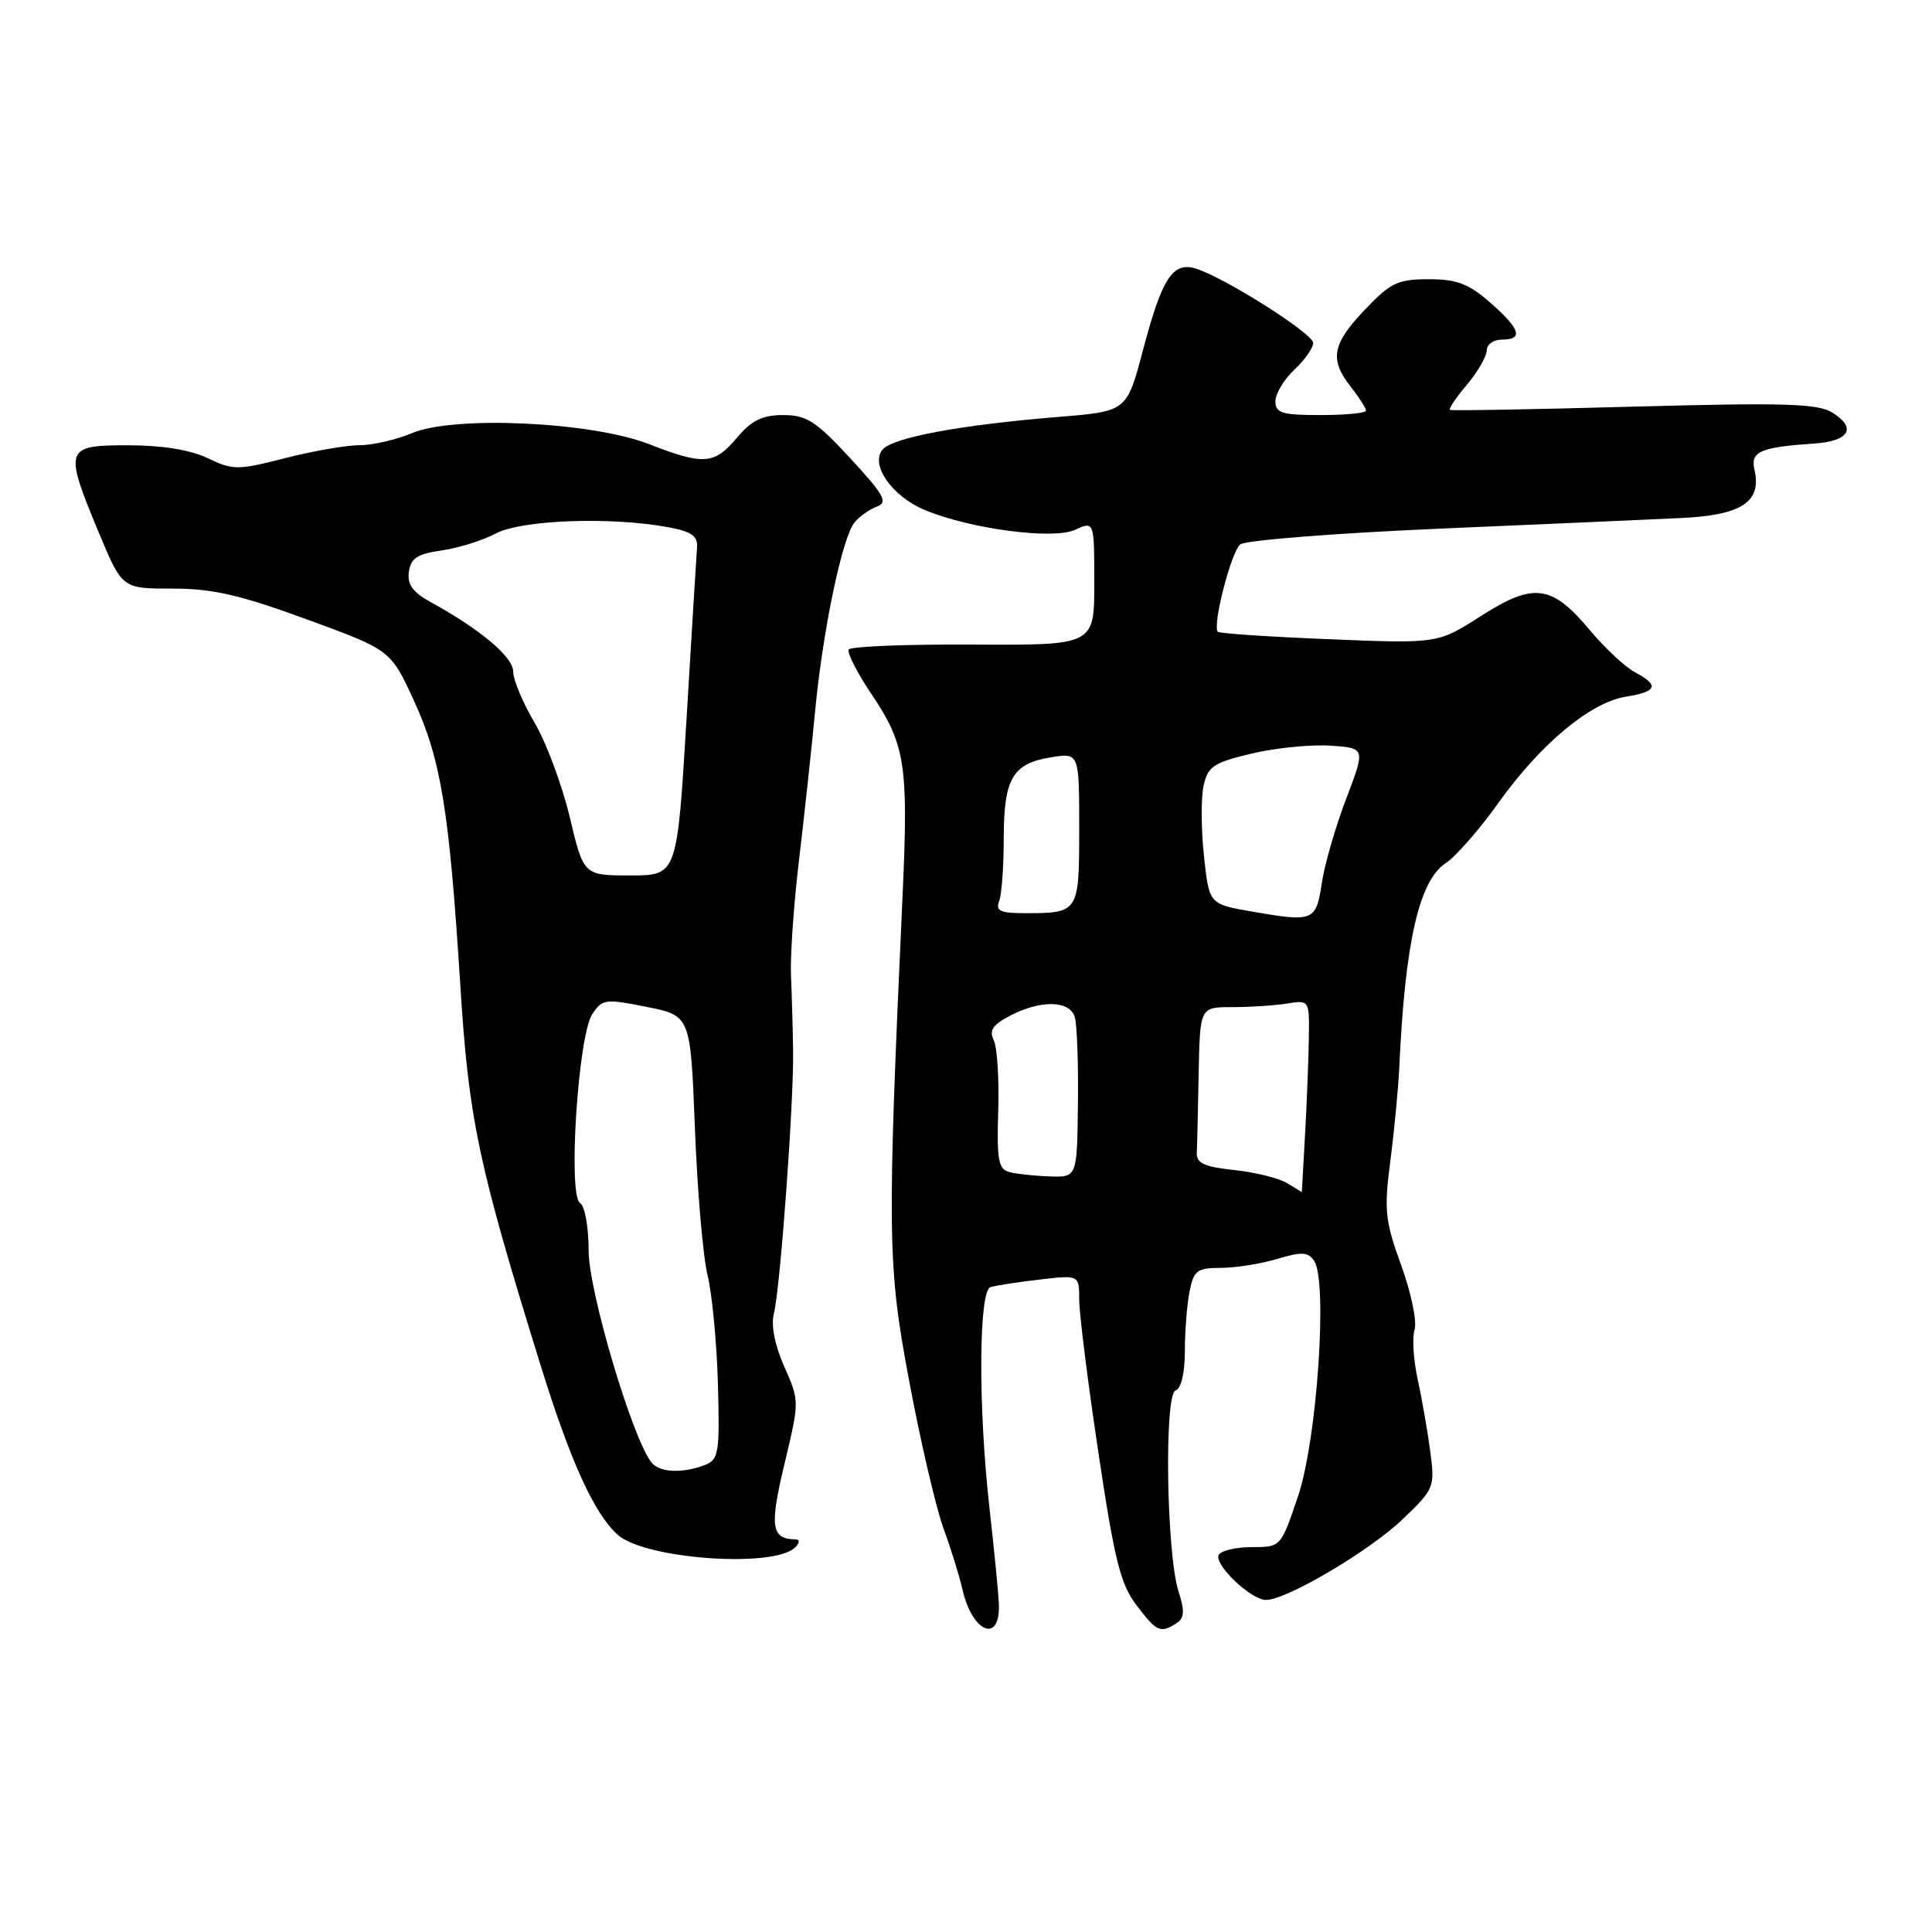 <?xml version="1.0" encoding="UTF-8" standalone="no"?>
<!DOCTYPE svg PUBLIC "-//W3C//DTD SVG 1.1//EN" "http://www.w3.org/Graphics/SVG/1.1/DTD/svg11.dtd" >
<svg xmlns="http://www.w3.org/2000/svg" xmlns:xlink="http://www.w3.org/1999/xlink" version="1.1" viewBox="0 0 256 256">
 <g >
 <path fill="currentColor"
d=" M 132.35 212.40 C 132.27 210.81 131.72 205.22 131.13 200.00 C 129.60 186.52 129.67 171.04 131.25 170.55 C 131.94 170.34 134.86 169.88 137.75 169.55 C 143.00 168.93 143.00 168.93 143.00 172.22 C 143.00 174.02 144.14 183.13 145.54 192.45 C 147.67 206.71 148.47 209.93 150.59 212.70 C 153.28 216.23 153.75 216.45 155.87 215.10 C 156.94 214.42 157.01 213.52 156.16 210.87 C 154.55 205.80 154.25 184.75 155.77 184.24 C 156.51 184.00 157.00 181.94 157.00 179.04 C 157.00 176.41 157.28 172.84 157.62 171.12 C 158.18 168.34 158.63 168.00 161.76 168.00 C 163.69 168.00 167.04 167.47 169.21 166.82 C 172.47 165.84 173.33 165.88 174.13 167.07 C 175.95 169.75 174.52 190.82 172.00 198.25 C 169.72 205.00 169.72 205.00 165.92 205.00 C 163.83 205.00 161.84 205.45 161.50 206.00 C 160.75 207.22 165.73 212.00 167.76 212.00 C 170.47 212.00 181.43 205.53 185.81 201.35 C 190.05 197.30 190.14 197.08 189.52 192.35 C 189.17 189.68 188.42 185.39 187.86 182.81 C 187.29 180.23 187.10 177.25 187.44 176.18 C 187.78 175.12 186.98 171.29 185.67 167.67 C 183.52 161.75 183.38 160.38 184.23 153.80 C 184.75 149.79 185.28 144.25 185.41 141.50 C 186.17 124.85 188.03 116.68 191.58 114.36 C 192.90 113.49 196.01 109.94 198.50 106.45 C 204.10 98.60 210.70 93.09 215.41 92.32 C 219.60 91.64 219.91 90.82 216.63 89.07 C 215.32 88.37 212.65 85.87 210.68 83.52 C 205.61 77.46 203.24 77.14 196.24 81.62 C 190.51 85.29 190.51 85.29 176.15 84.70 C 168.25 84.38 161.60 83.94 161.37 83.71 C 160.61 82.94 163.12 73.14 164.34 72.14 C 165.00 71.59 176.78 70.66 190.52 70.06 C 204.26 69.47 218.78 68.83 222.78 68.64 C 230.77 68.26 233.45 66.51 232.48 62.27 C 231.92 59.83 233.21 59.26 240.42 58.77 C 245.04 58.45 246.06 56.71 242.81 54.68 C 240.88 53.47 236.55 53.34 216.50 53.88 C 203.30 54.25 192.33 54.44 192.13 54.31 C 191.92 54.19 192.93 52.68 194.38 50.97 C 195.82 49.25 197.00 47.21 197.00 46.42 C 197.00 45.64 197.90 45.00 199.00 45.00 C 201.90 45.00 201.47 43.62 197.47 40.10 C 194.60 37.59 193.05 37.00 189.31 37.00 C 185.21 37.00 184.26 37.46 180.85 41.04 C 176.50 45.61 176.13 47.63 179.00 51.27 C 180.10 52.67 181.00 54.08 181.00 54.41 C 181.00 54.73 178.30 55.00 175.00 55.00 C 169.86 55.00 169.00 54.74 169.00 53.17 C 169.00 52.17 170.12 50.29 171.50 49.00 C 172.88 47.71 174.00 46.11 174.00 45.44 C 174.00 44.19 162.10 36.67 158.39 35.57 C 155.38 34.69 153.97 36.87 151.47 46.32 C 149.31 54.50 149.31 54.50 140.41 55.23 C 127.33 56.29 118.27 57.97 116.94 59.58 C 115.27 61.58 118.20 65.77 122.54 67.58 C 128.53 70.08 139.52 71.54 142.43 70.21 C 145.00 69.04 145.00 69.04 145.00 77.27 C 145.00 85.50 145.00 85.50 128.96 85.41 C 120.14 85.36 112.72 85.65 112.46 86.06 C 112.21 86.47 113.56 89.12 115.46 91.95 C 119.95 98.62 120.38 101.33 119.61 118.33 C 117.53 164.02 117.58 167.57 120.48 183.04 C 121.97 190.99 124.01 199.75 125.01 202.50 C 126.02 205.25 127.13 208.85 127.50 210.49 C 128.80 216.39 132.63 217.90 132.35 212.40 Z  M 105.37 205.03 C 105.97 204.43 106.00 203.99 105.45 203.98 C 102.18 203.93 101.95 202.35 103.94 194.00 C 105.94 185.64 105.94 185.64 103.92 181.09 C 102.65 178.20 102.14 175.60 102.55 174.01 C 103.38 170.77 105.19 146.09 105.09 139.25 C 105.05 136.36 104.92 131.86 104.81 129.25 C 104.70 126.64 105.18 119.78 105.87 114.00 C 106.56 108.22 107.51 99.45 107.98 94.50 C 108.99 83.69 111.59 71.19 113.24 69.21 C 113.89 68.42 115.23 67.48 116.20 67.12 C 117.70 66.57 117.16 65.59 112.67 60.73 C 108.12 55.80 106.88 55.00 103.78 55.00 C 101.01 55.00 99.60 55.69 97.65 58.00 C 94.65 61.57 93.23 61.67 86.00 58.85 C 78.42 55.89 60.23 55.04 54.62 57.38 C 52.50 58.27 49.35 59.00 47.63 58.99 C 45.91 58.99 41.48 59.76 37.80 60.70 C 31.48 62.32 30.90 62.32 27.52 60.71 C 25.20 59.60 21.47 59.00 16.97 59.00 C 8.57 59.00 8.44 59.38 13.09 70.57 C 16.19 78.00 16.19 78.00 22.84 77.99 C 28.15 77.99 31.75 78.81 40.63 82.06 C 51.76 86.13 51.76 86.13 54.84 92.82 C 58.43 100.63 59.53 107.33 60.99 130.50 C 62.11 148.36 63.34 154.18 71.66 181.00 C 75.60 193.68 78.72 200.53 81.83 203.35 C 85.42 206.60 102.58 207.82 105.37 205.03 Z  M 170.50 156.75 C 169.40 156.09 166.25 155.32 163.50 155.03 C 159.56 154.61 158.52 154.13 158.58 152.75 C 158.63 151.79 158.74 147.05 158.83 142.22 C 159.00 133.45 159.00 133.45 163.25 133.45 C 165.59 133.45 168.85 133.24 170.50 132.98 C 173.50 132.50 173.50 132.50 173.43 137.50 C 173.39 140.25 173.17 145.99 172.93 150.25 C 172.69 154.51 172.50 157.98 172.50 157.97 C 172.50 157.95 171.60 157.40 170.50 156.75 Z  M 133.77 155.31 C 132.29 154.93 132.07 153.74 132.27 147.18 C 132.40 142.96 132.13 138.74 131.67 137.82 C 131.03 136.53 131.55 135.77 133.87 134.57 C 137.92 132.47 141.73 132.55 142.41 134.75 C 142.71 135.71 142.90 140.89 142.83 146.25 C 142.72 156.00 142.72 156.00 139.11 155.88 C 137.12 155.82 134.72 155.56 133.77 155.31 Z  M 165.86 120.78 C 160.21 119.80 160.21 119.80 159.53 113.40 C 159.15 109.88 159.13 105.70 159.48 104.11 C 160.04 101.56 160.79 101.06 165.81 99.86 C 168.94 99.11 173.62 98.64 176.22 98.80 C 180.94 99.11 180.94 99.11 178.39 105.80 C 176.98 109.49 175.52 114.52 175.15 116.99 C 174.39 122.08 174.06 122.21 165.86 120.78 Z  M 132.39 119.42 C 132.73 118.55 133.00 114.81 133.00 111.11 C 133.00 103.17 134.16 101.17 139.25 100.35 C 143.00 99.74 143.00 99.74 143.00 109.76 C 143.00 120.94 142.96 121.00 135.81 121.00 C 132.55 121.00 131.90 120.70 132.39 119.42 Z  M 86.29 193.75 C 83.72 190.38 78.00 171.07 78.00 165.75 C 78.00 162.61 77.50 159.81 76.86 159.41 C 75.23 158.41 76.60 137.26 78.47 134.40 C 79.80 132.37 80.19 132.32 85.69 133.42 C 91.50 134.58 91.50 134.58 92.08 149.54 C 92.40 157.77 93.15 166.53 93.76 169.00 C 94.36 171.47 94.98 177.96 95.13 183.42 C 95.38 192.46 95.23 193.40 93.45 194.10 C 90.43 195.28 87.34 195.13 86.29 193.75 Z  M 75.49 108.25 C 74.47 103.99 72.37 98.36 70.82 95.73 C 69.27 93.11 68.00 90.08 68.00 88.99 C 68.00 87.05 63.68 83.41 57.03 79.76 C 54.68 78.46 53.94 77.43 54.18 75.76 C 54.43 73.96 55.32 73.39 58.50 72.94 C 60.70 72.63 63.94 71.62 65.70 70.69 C 69.12 68.88 80.89 68.45 88.50 69.85 C 91.63 70.43 92.47 71.01 92.36 72.54 C 92.28 73.62 91.65 83.84 90.97 95.25 C 89.72 116.00 89.72 116.00 83.53 116.00 C 77.33 116.00 77.33 116.00 75.49 108.25 Z "/>
</g>
</svg>